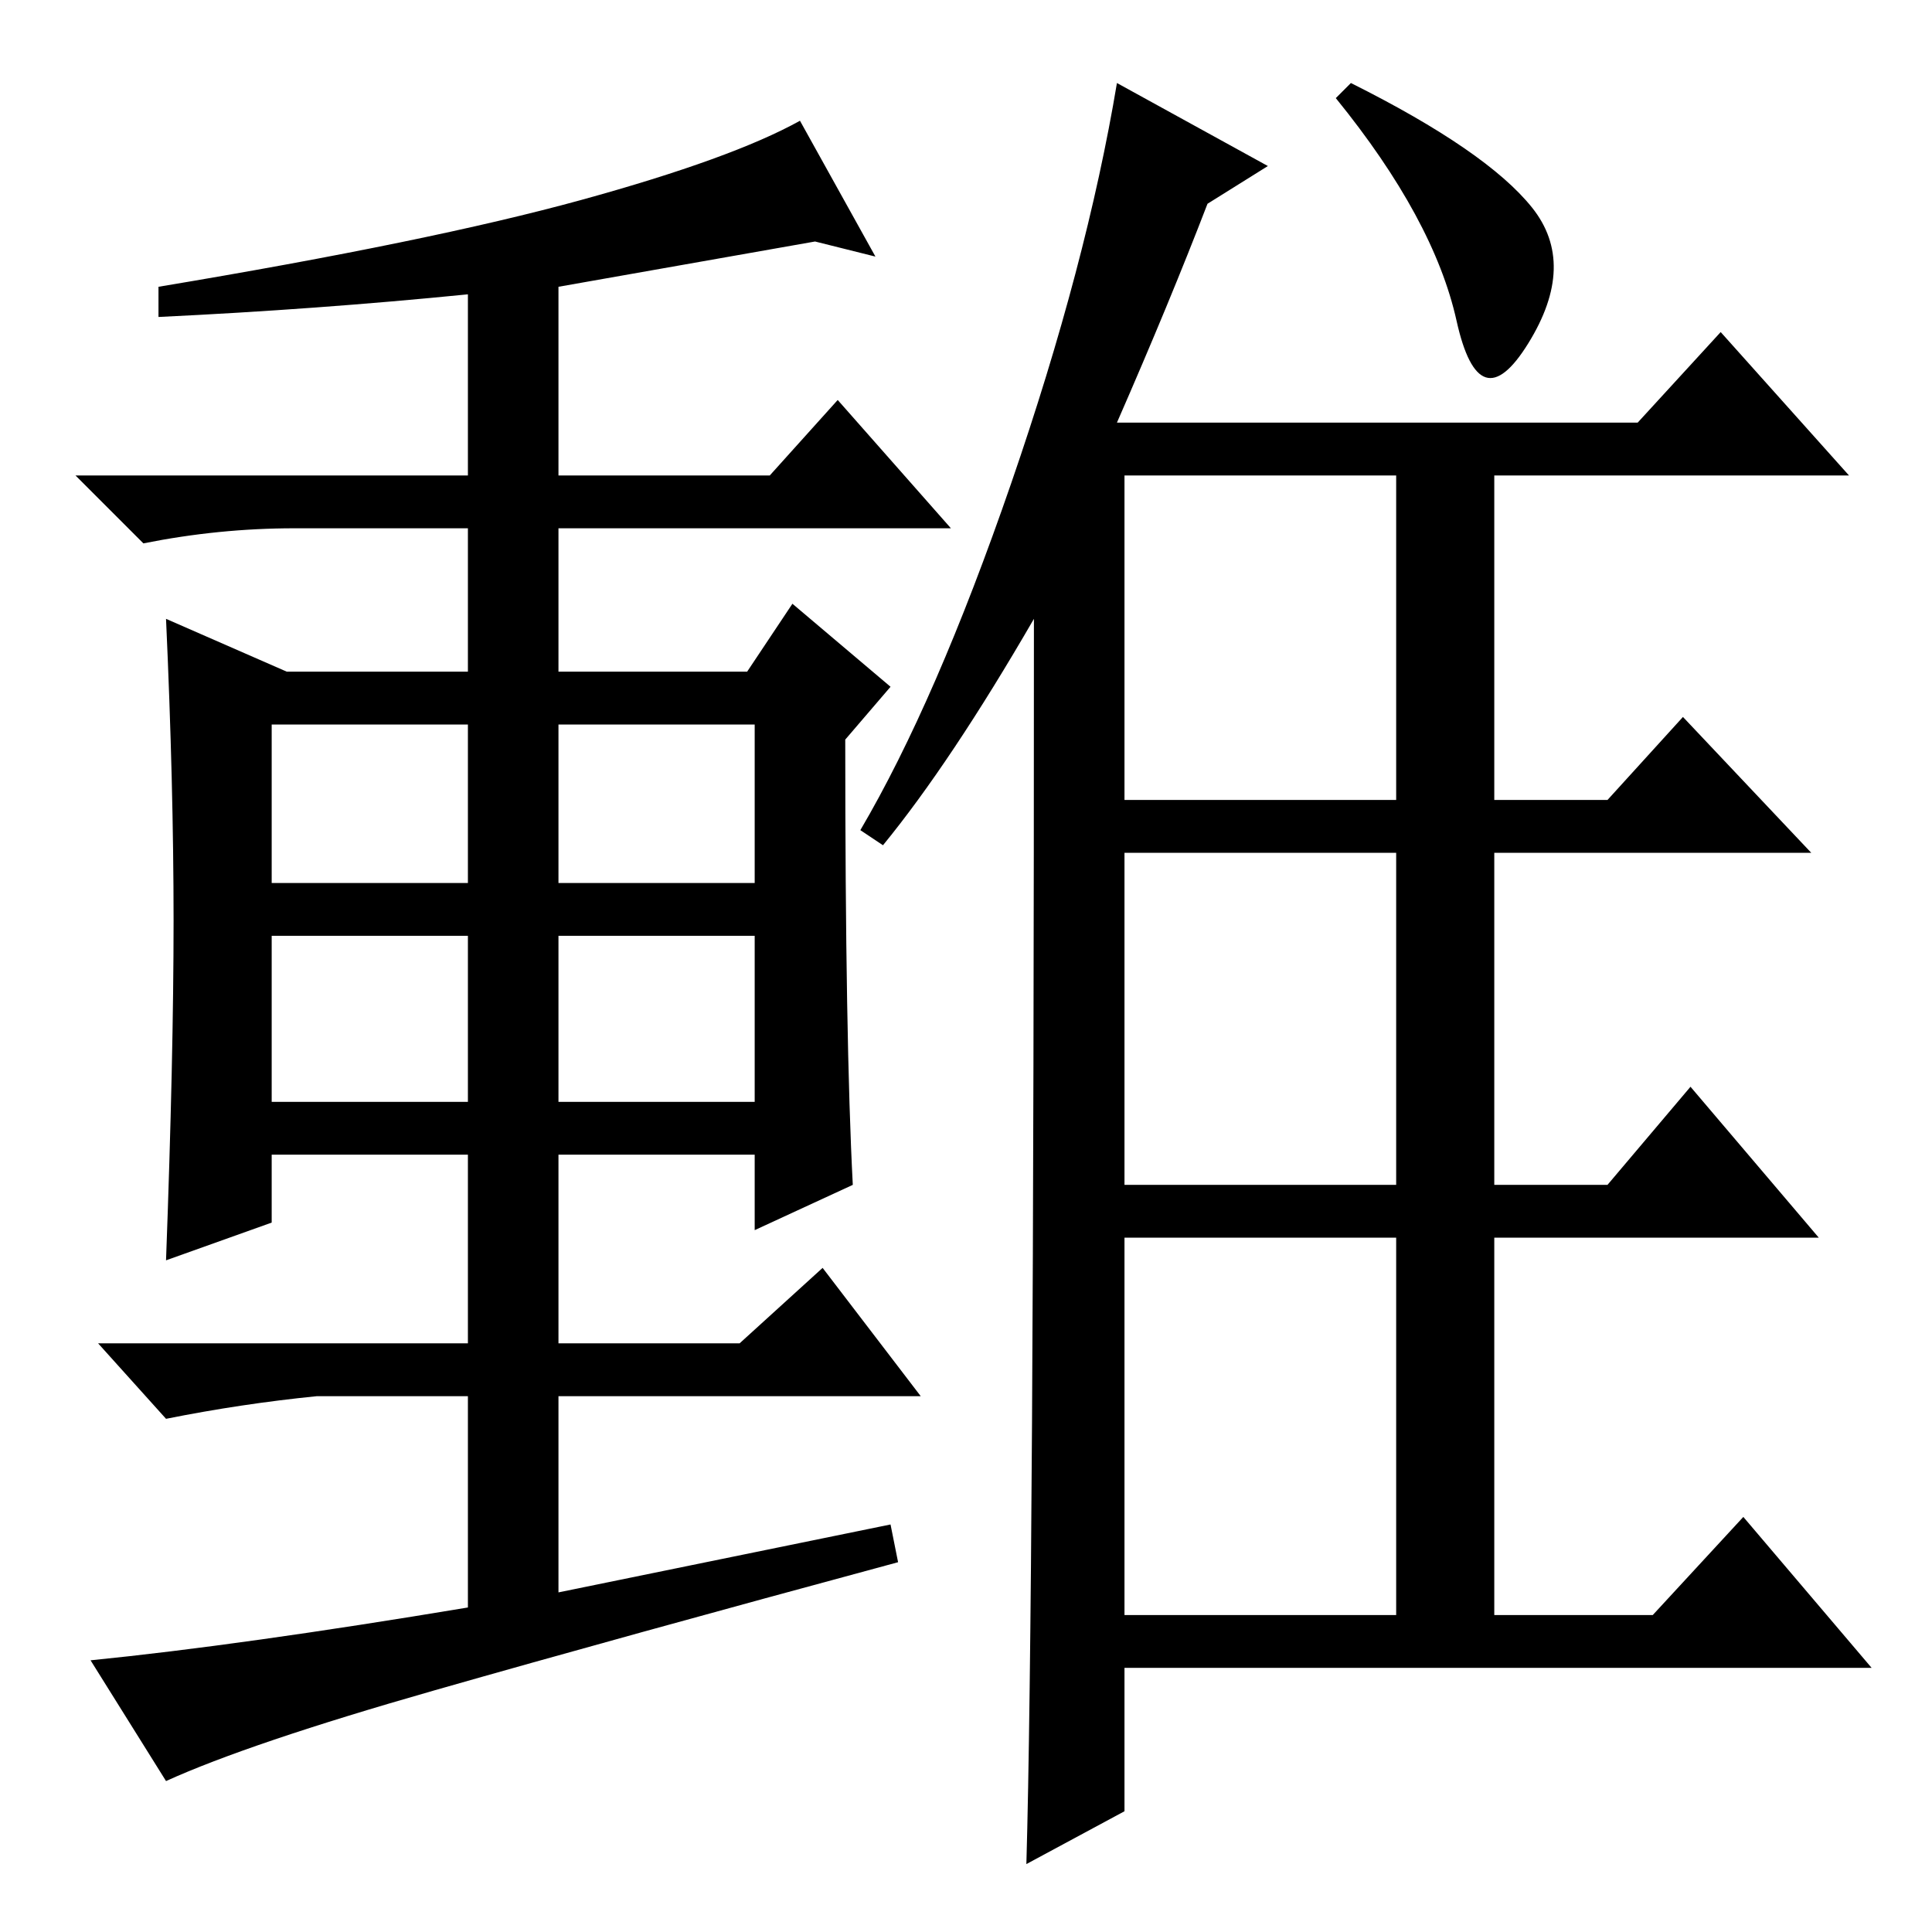 <?xml version="1.0" standalone="no"?>
<!DOCTYPE svg PUBLIC "-//W3C//DTD SVG 1.1//EN" "http://www.w3.org/Graphics/SVG/1.1/DTD/svg11.dtd" >
<svg xmlns="http://www.w3.org/2000/svg" xmlns:xlink="http://www.w3.org/1999/xlink" version="1.1" viewBox="0 -36 256 256">
  <g transform="matrix(1 0 0 -1 0 220)">
   <path fill="currentColor"
d="M117 144l-3 2q10 17 20 46t14 53l20 -11l-8 -5q-5 -13 -12 -29h69l11 12l17 -19h-47v-43h15l10 11l17 -18h-42v-44h15l11 13l17 -20h-43v-50h21l12 13l17 -20h-99v-19l-13 -7q1 35 1 165q-11 -19 -20 -30zM149 193v-43h36v43h-36zM149 99h36v44h-36v-44zM149 42h36v50
h-36v-50zM179 245q18 -9 24 -16.5t-0.5 -18t-9.5 3t-16 29.5zM118 54l1 -5q-37 -10 -61.5 -17t-35.5 -12l-10 16q20 2 50 7v28h-20q-10 -1 -20 -3l-9 10h49v25h-26v-9l-14 -5q1 27 1 45t-1 40l16 -7h24v19h-23q-10 0 -20 -2l-9 9h52v24q-20 -2 -41 -3v4q36 6 56 11.5
t29 10.5l10 -18l-8 2l-34 -6v-25h28l9 10l15 -17h-52v-19h25l6 9l13 -11l-6 -7q0 -40 1 -59l-13 -6v10h-26v-25h24l11 10l13 -17h-48v-26zM36 139h26v21h-26v-21zM74 139h26v21h-26v-21zM36 110h26v22h-26v-22zM74 110h26v22h-26v-22z" />
  </g>

</svg>
